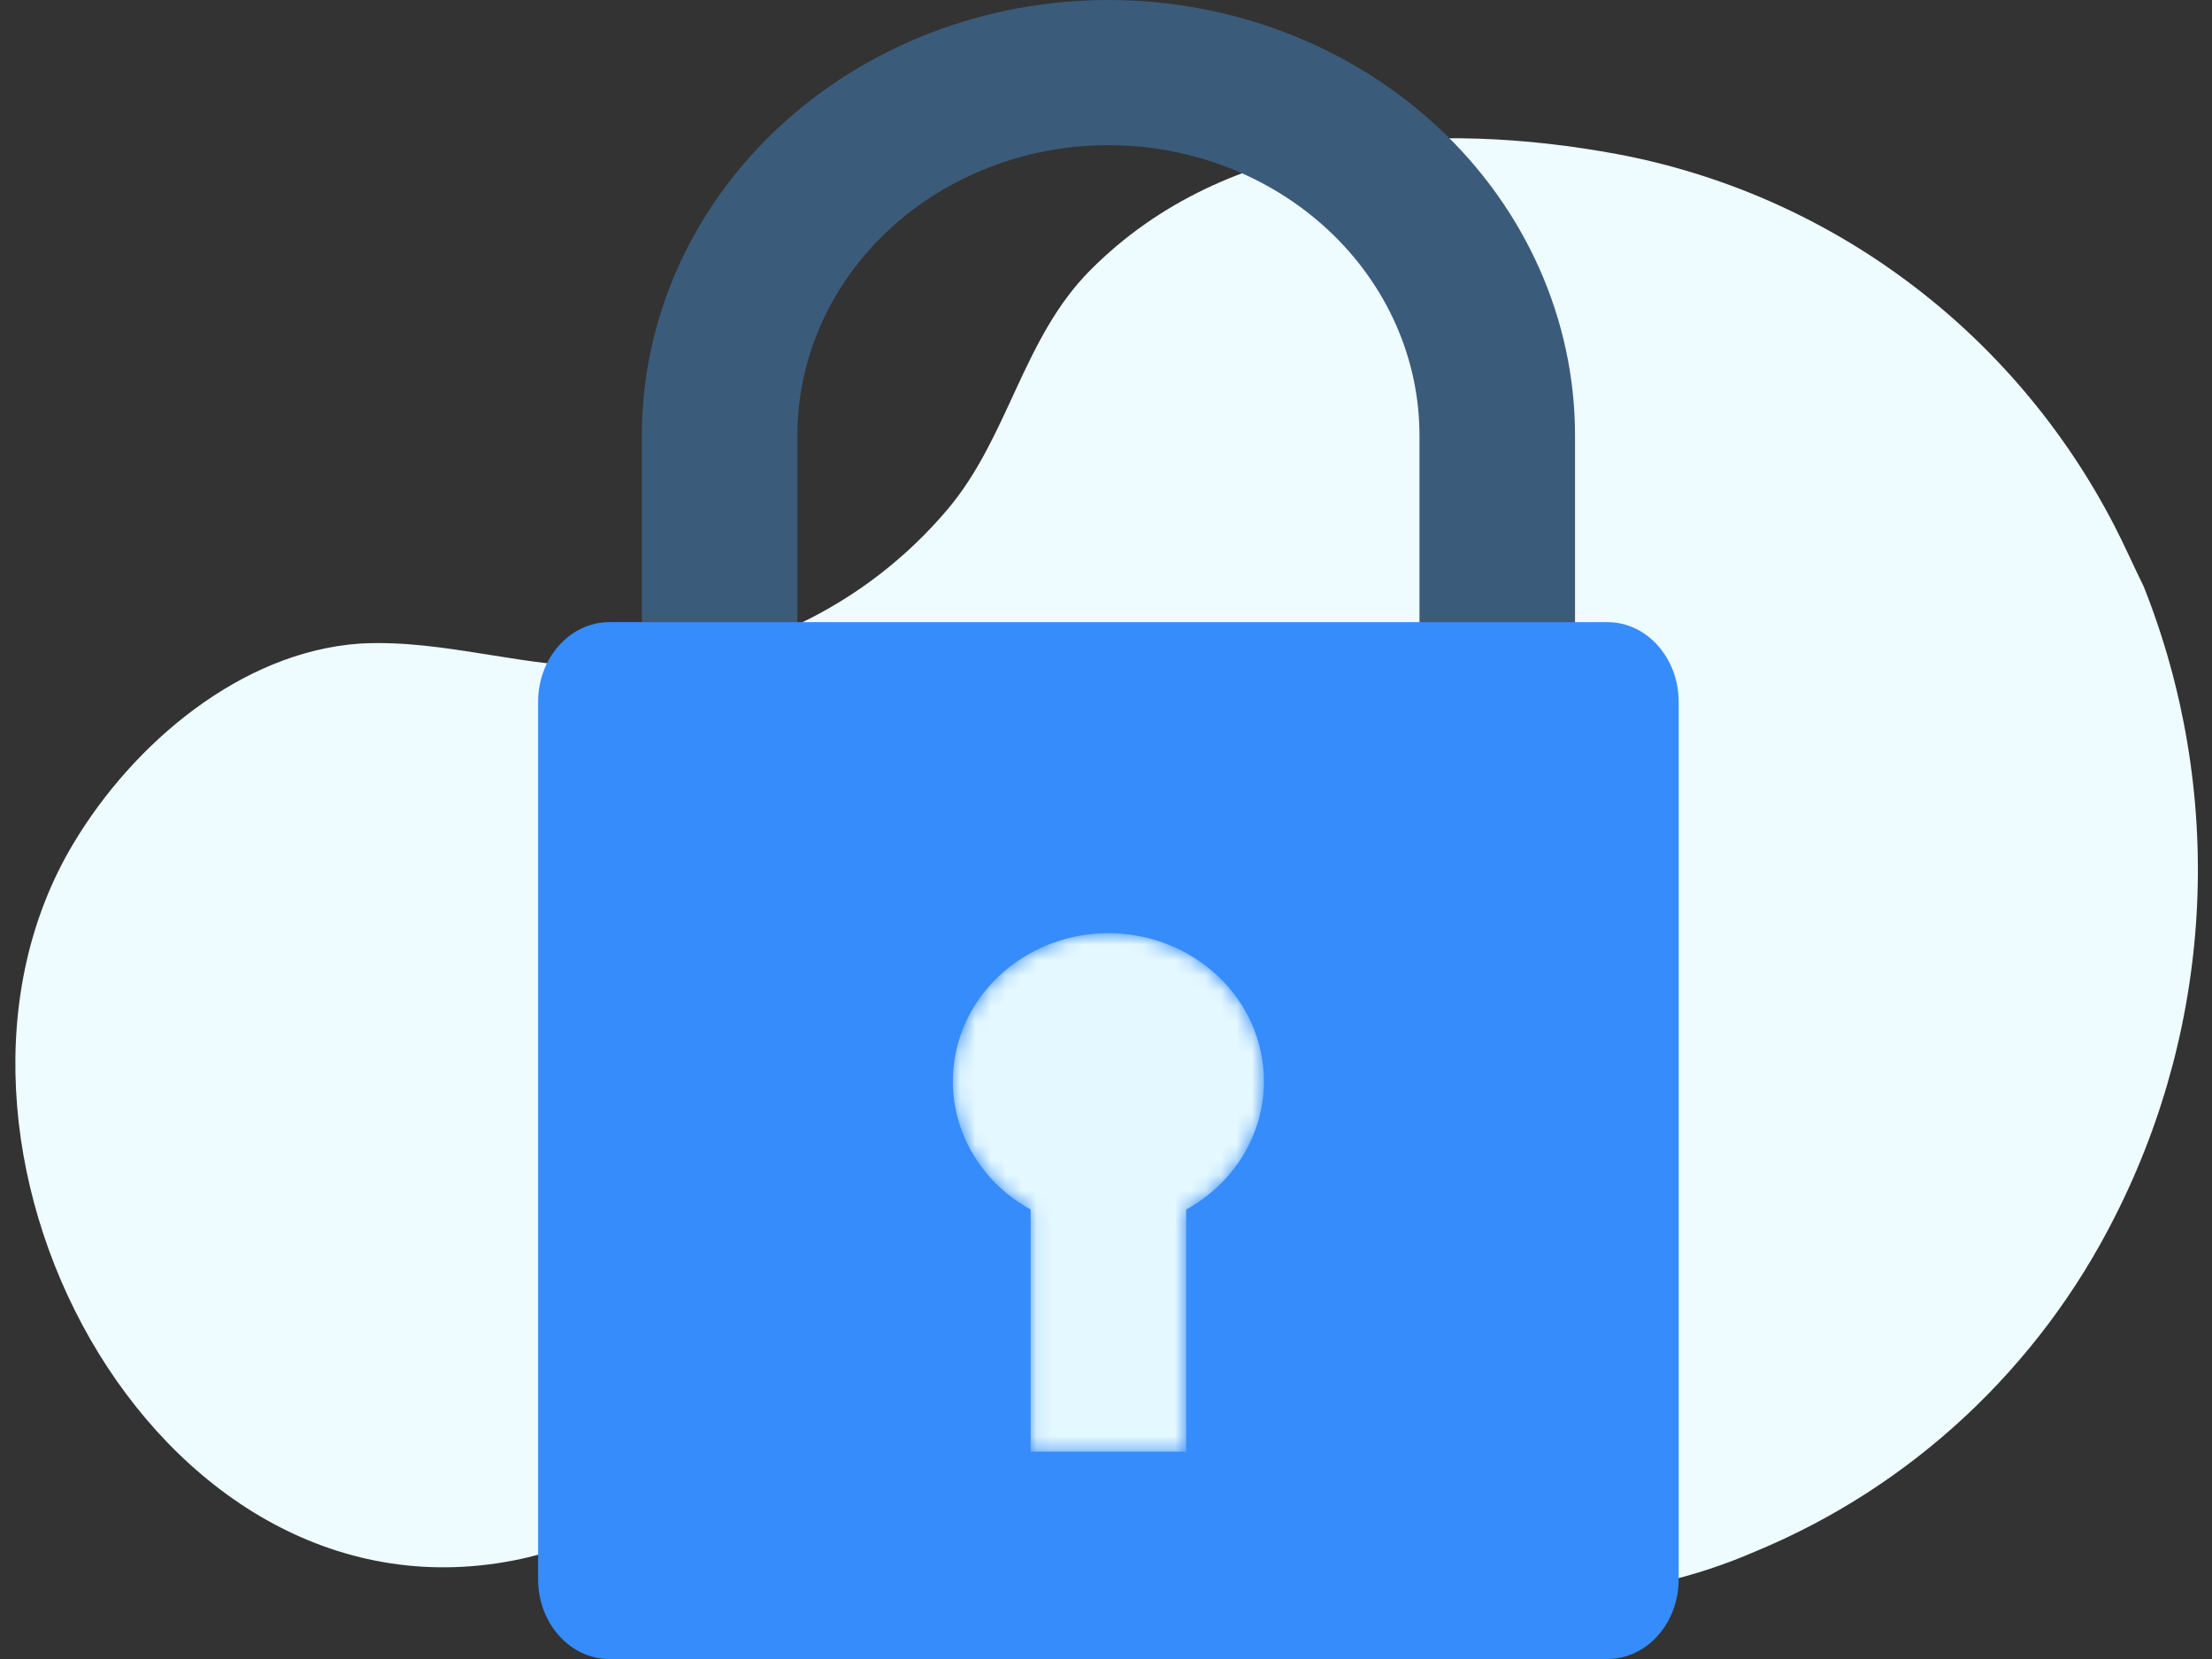 <svg width="144" height="108" viewBox="0 0 144 108" fill="none" xmlns="http://www.w3.org/2000/svg">
<rect x="0" y="0" width="144" height="108" fill="#333333" stroke="none"/>
<path d="M139.561 38.195C142.169 44.761 143.352 51.816 143.03 58.884C142.709 65.953 140.89 72.868 137.698 79.165C132.734 89.048 124.421 96.797 114.277 100.998C106.284 104.472 97.304 104.842 89.058 102.037C78.938 98.171 72.063 90.341 60.465 90.926C50.377 91.446 43.084 99.698 33.447 101.582C9.769 106.196 -6.808 74.194 4.789 54.895C8.677 48.397 15.68 42.451 23.391 41.899C29.013 41.574 34.442 43.621 40.097 43.393C44.208 43.338 48.26 42.396 51.983 40.631C55.706 38.867 59.014 36.319 61.686 33.159C65.669 28.448 66.569 22.015 70.97 17.596C79.902 8.597 93.459 7.849 105.25 10.026C112.107 11.308 118.586 14.15 124.196 18.338C129.807 22.526 134.402 27.95 137.633 34.199C138.308 35.498 138.886 36.83 139.561 38.195Z" fill="#EEFBFF"/>
<path d="M102.533 47.25H92.408V28.35C92.408 23.337 90.274 18.53 86.477 14.986C82.679 11.441 77.528 9.45 72.158 9.45C66.787 9.45 61.637 11.441 57.839 14.986C54.042 18.53 51.908 23.337 51.908 28.35V47.25H41.783V28.35C41.783 20.831 44.983 13.62 50.68 8.303C56.376 2.987 64.102 0 72.158 0C80.214 0 87.94 2.987 93.636 8.303C99.332 13.62 102.533 20.831 102.533 28.35V47.25Z" fill="#3B5B7B"/>
<path d="M104.64 40.501H39.672C37.109 40.501 35.031 42.825 35.031 45.693V102.808C35.031 105.675 37.109 108 39.672 108H104.64C107.203 108 109.281 105.675 109.281 102.808V45.693C109.281 42.825 107.203 40.501 104.64 40.501Z" fill="#368CFB"/>
<mask id="mask0_12611_135800" style="mask-type:alpha" maskUnits="userSpaceOnUse" x="62" y="60" width="21" height="35">
<path d="M82.281 70.398C82.283 68.706 81.816 67.043 80.929 65.576C80.041 64.11 78.763 62.892 77.225 62.044C75.686 61.197 73.939 60.751 72.162 60.749C70.384 60.749 68.638 61.193 67.098 62.039C65.558 62.885 64.279 64.101 63.389 65.567C62.5 67.032 62.032 68.695 62.031 70.388C62.031 72.08 62.498 73.743 63.387 75.209C64.276 76.675 65.554 77.892 67.094 78.739V94.499H77.219V78.739C78.757 77.894 80.035 76.679 80.924 75.215C81.813 73.751 82.281 72.09 82.281 70.398Z" fill="#E4F8FF"/>
</mask>
<g mask="url(#mask0_12611_135800)">
<path d="M82.281 70.398C82.283 68.706 81.816 67.043 80.929 65.576C80.041 64.11 78.763 62.892 77.225 62.044C75.686 61.197 73.939 60.751 72.162 60.749C70.384 60.749 68.638 61.193 67.098 62.039C65.558 62.885 64.279 64.101 63.389 65.567C62.5 67.032 62.032 68.695 62.031 70.388C62.031 72.08 62.498 73.743 63.387 75.209C64.276 76.675 65.554 77.892 67.094 78.739V94.499H77.219V78.739C78.757 77.894 80.035 76.679 80.924 75.215C81.813 73.751 82.281 72.09 82.281 70.398Z" fill="#E4F8FF"/>
</g>
</svg>
